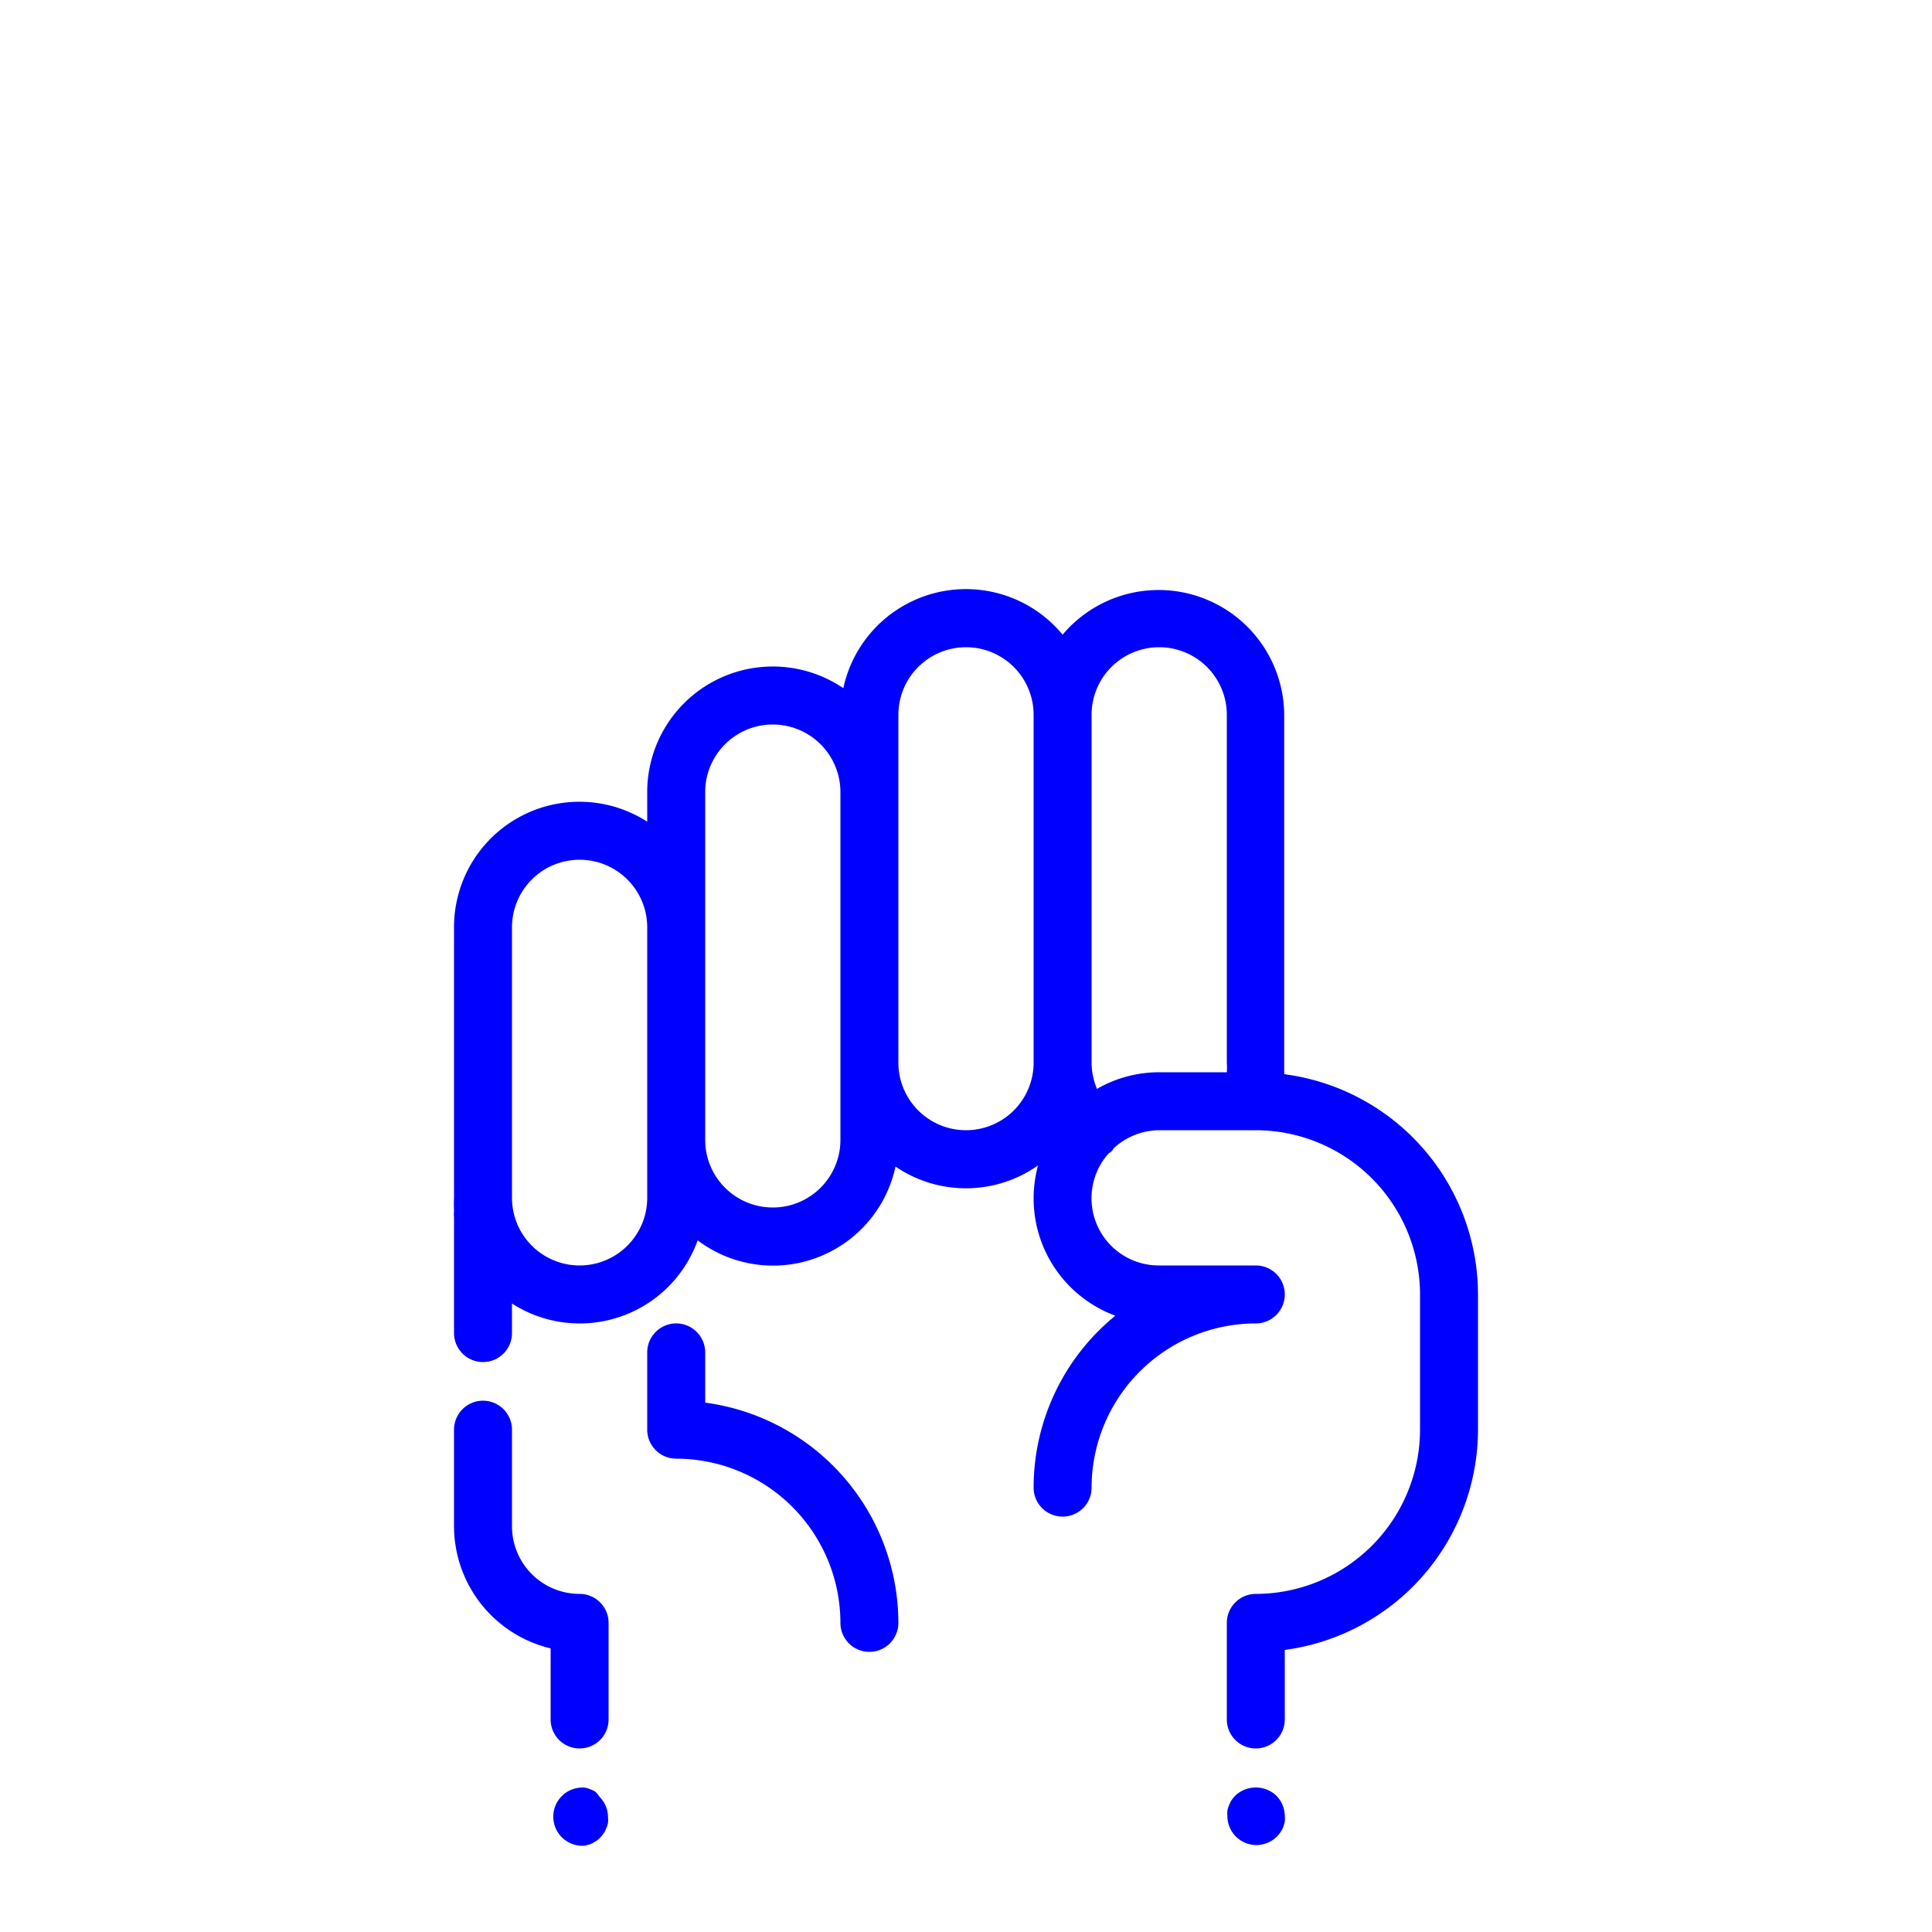 <svg xmlns="http://www.w3.org/2000/svg" viewBox="0 0 100 100" x="0px" y="0px" style="fill:blue"><title>HANDS_1px_grid</title><path d="M36.5,72.6V70a1.5,1.5,0,0,0-3,0v4A1.5,1.5,0,0,0,35,75.5,8.51,8.51,0,0,1,43.5,84a1.5,1.5,0,0,0,3,0A11.52,11.52,0,0,0,36.5,72.6Z"></path><path d="M66.47,55.6c0-.2,0-.4,0-.6V37A6.5,6.5,0,0,0,55,32.85a6.49,6.49,0,0,0-11.35,2.77A6.5,6.5,0,0,0,33.5,41v1.53A6.49,6.49,0,0,0,23.5,48V62a6.54,6.54,0,0,0,0,.68,1.5,1.5,0,0,0,0,.32v6a1.5,1.5,0,0,0,3,0V67.47a6.48,6.48,0,0,0,9.61-3.27,6.48,6.48,0,0,0,10.24-3.82,6.47,6.47,0,0,0,7.38-.06,6.47,6.47,0,0,0,4,7.78A11.48,11.48,0,0,0,53.5,77a1.5,1.5,0,0,0,3,0A8.51,8.51,0,0,1,65,68.5a1.5,1.5,0,0,0,0-3H60a3.48,3.48,0,0,1-2.6-5.82.42.42,0,0,0,.23-.23A3.48,3.48,0,0,1,60,58.5h5A8.51,8.51,0,0,1,73.5,67v7A8.51,8.51,0,0,1,65,82.5,1.5,1.5,0,0,0,63.5,84v5a1.5,1.5,0,0,0,3,0V85.4A11.52,11.52,0,0,0,76.5,74V67A11.51,11.51,0,0,0,66.47,55.6ZM33.5,62a3.5,3.5,0,0,1-7,0V48a3.5,3.5,0,0,1,7,0V62Zm10-3a3.5,3.5,0,0,1-7,0V41a3.5,3.5,0,0,1,7,0V59Zm6.5-.5A3.5,3.5,0,0,1,46.5,55V37a3.5,3.5,0,0,1,7,0V55A3.5,3.5,0,0,1,50,58.5Zm6.78-2.14A3.49,3.49,0,0,1,56.5,55V37a3.5,3.5,0,0,1,7,0V55a3.51,3.51,0,0,1,0,.5H60A6.45,6.45,0,0,0,56.78,56.36Z"></path><path d="M30.83,92.75a1.26,1.26,0,0,0-.26-.13,1.31,1.31,0,0,0-.28-.09,1.5,1.5,0,1,0-.29,3,1.36,1.36,0,0,0,.29,0l.28-.08.26-.14a1.47,1.47,0,0,0,.23-.19,2.17,2.17,0,0,0,.19-.23,1.28,1.28,0,0,0,.13-.26,1.31,1.31,0,0,0,.09-.28,1.36,1.36,0,0,0,0-.29,1.5,1.5,0,0,0-.44-1.06A1.44,1.44,0,0,0,30.83,92.75Z"></path><path d="M63.94,92.94a2.06,2.06,0,0,0-.19.23,1.27,1.27,0,0,0-.13.26,1.31,1.31,0,0,0-.09.28,1.36,1.36,0,0,0,0,.29,1.5,1.5,0,0,0,2.56,1.06,1.52,1.52,0,0,0,.33-.49,2.25,2.25,0,0,0,.08-.28,1.36,1.36,0,0,0,0-.29,1.52,1.52,0,0,0-.44-1.06A1.55,1.55,0,0,0,63.94,92.94Z"></path><path d="M30,82.5A3.5,3.5,0,0,1,26.5,79V74a1.5,1.5,0,0,0-3,0v5a6.51,6.51,0,0,0,5,6.32V89a1.5,1.5,0,0,0,3,0V84A1.5,1.5,0,0,0,30,82.5Z"></path></svg>